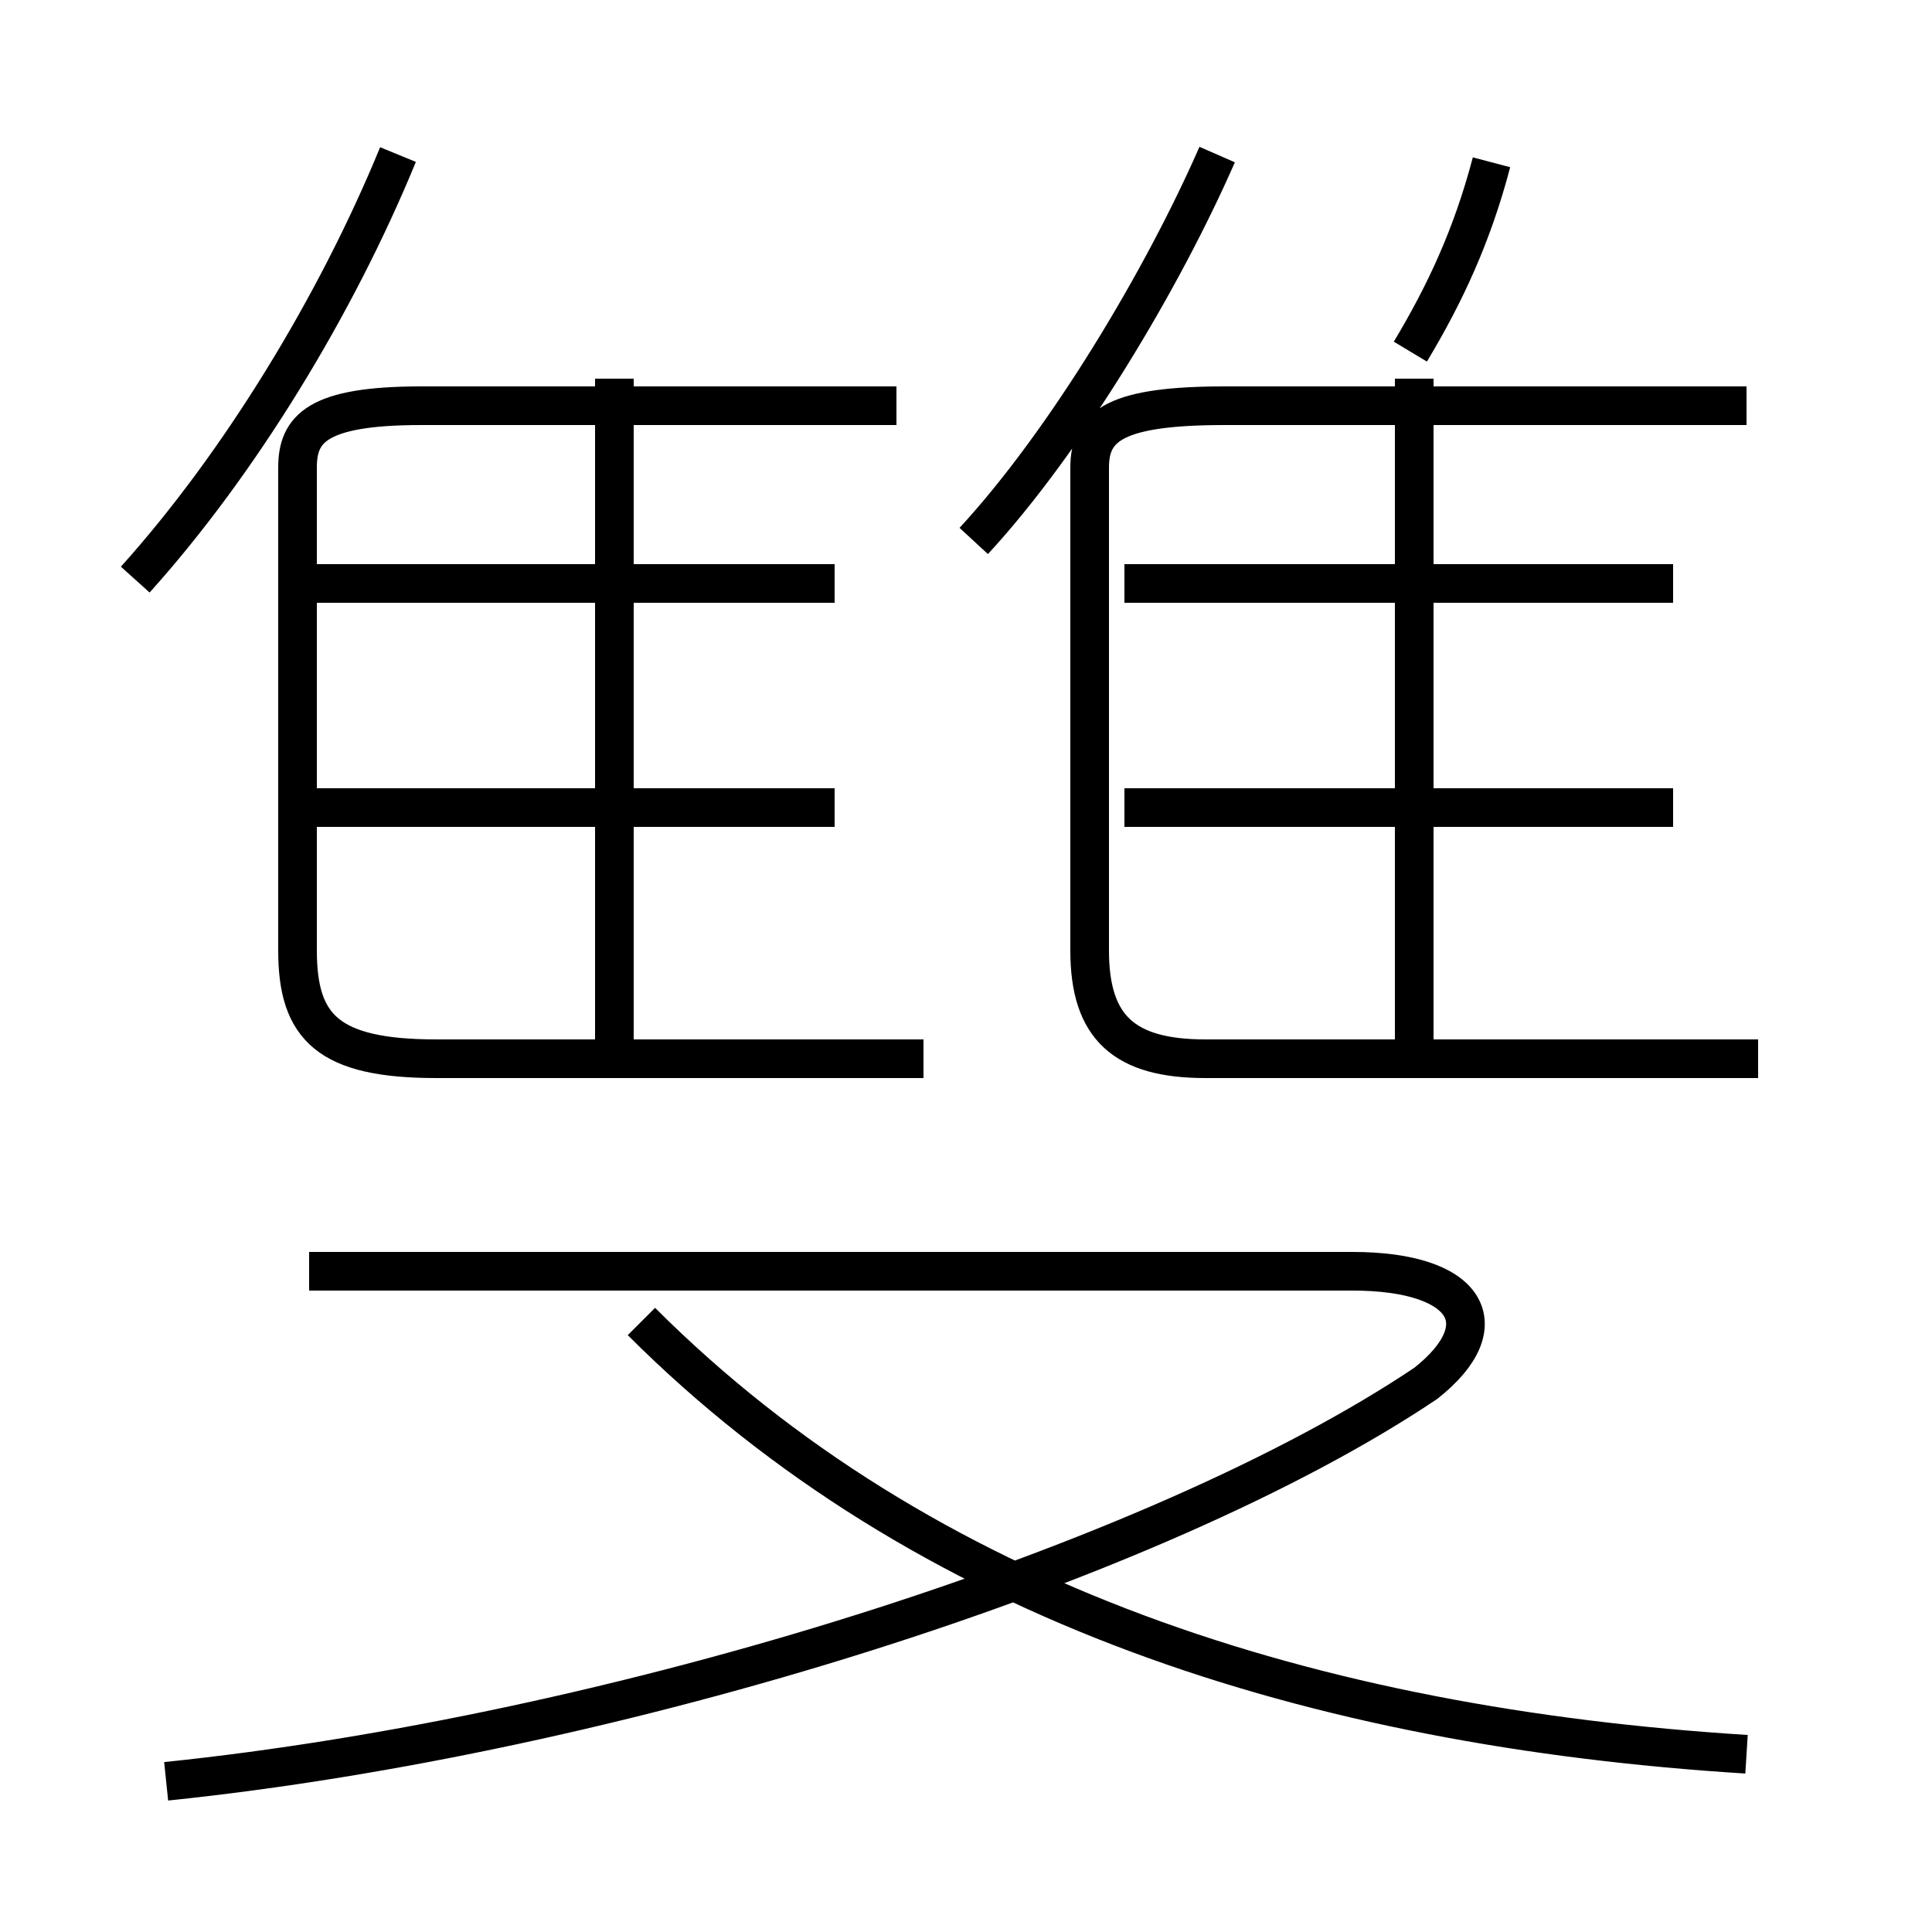 <?xml version='1.0' encoding='utf8'?>
<svg viewBox="0.0 -6.0 50.0 50.0" version="1.1" xmlns="http://www.w3.org/2000/svg">
<rect x="0.0" y="-6.0" width="50.0" height="50.0" fill="#808080" stroke="none"/>
<rect x="-1000" y="-1000" width="2000" height="2000" stroke="white" fill="white"/>
<g style="fill:white;stroke:#000000;  stroke-width:1">
<path d="M 45.2 1.4 C 34.0 0.7 23.9 -2.5 16.6 -9.8 M 4.3 2.1 C 15.9 0.9 29.9 -3.5 36.9 -8.2 C 38.8 -9.7 38.0 -11.1 35.0 -11.1 L 8.0 -11.1 M 21.6 -23.1 L 8.2 -23.1 M 23.9 -16.6 L 11.3 -16.6 C 8.5 -16.6 7.7 -17.4 7.7 -19.4 L 7.7 -31.9 C 7.7 -32.9 8.2 -33.5 10.9 -33.5 L 23.2 -33.5 M 21.6 -28.9 L 8.2 -28.9 M 3.5 -29.0 C 6.2 -32.0 8.7 -36.1 10.3 -40.0 M 15.9 -17.1 L 15.9 -34.2 M 45.5 -16.6 L 31.2 -16.6 C 29.1 -16.6 28.2 -17.4 28.2 -19.4 L 28.2 -31.9 C 28.2 -33.0 28.9 -33.5 31.7 -33.5 L 45.2 -33.5 M 36.6 -17.1 L 36.6 -34.2 M 25.2 -30.0 C 27.6 -32.6 30.1 -36.8 31.5 -40.0 M 43.3 -23.1 L 29.1 -23.1 M 43.3 -28.9 L 29.1 -28.9 M 36.5 -34.9 C 37.4 -36.4 38.1 -37.9 38.6 -39.8" transform="translate(0.0, 38.0)" />
</g>
</svg>